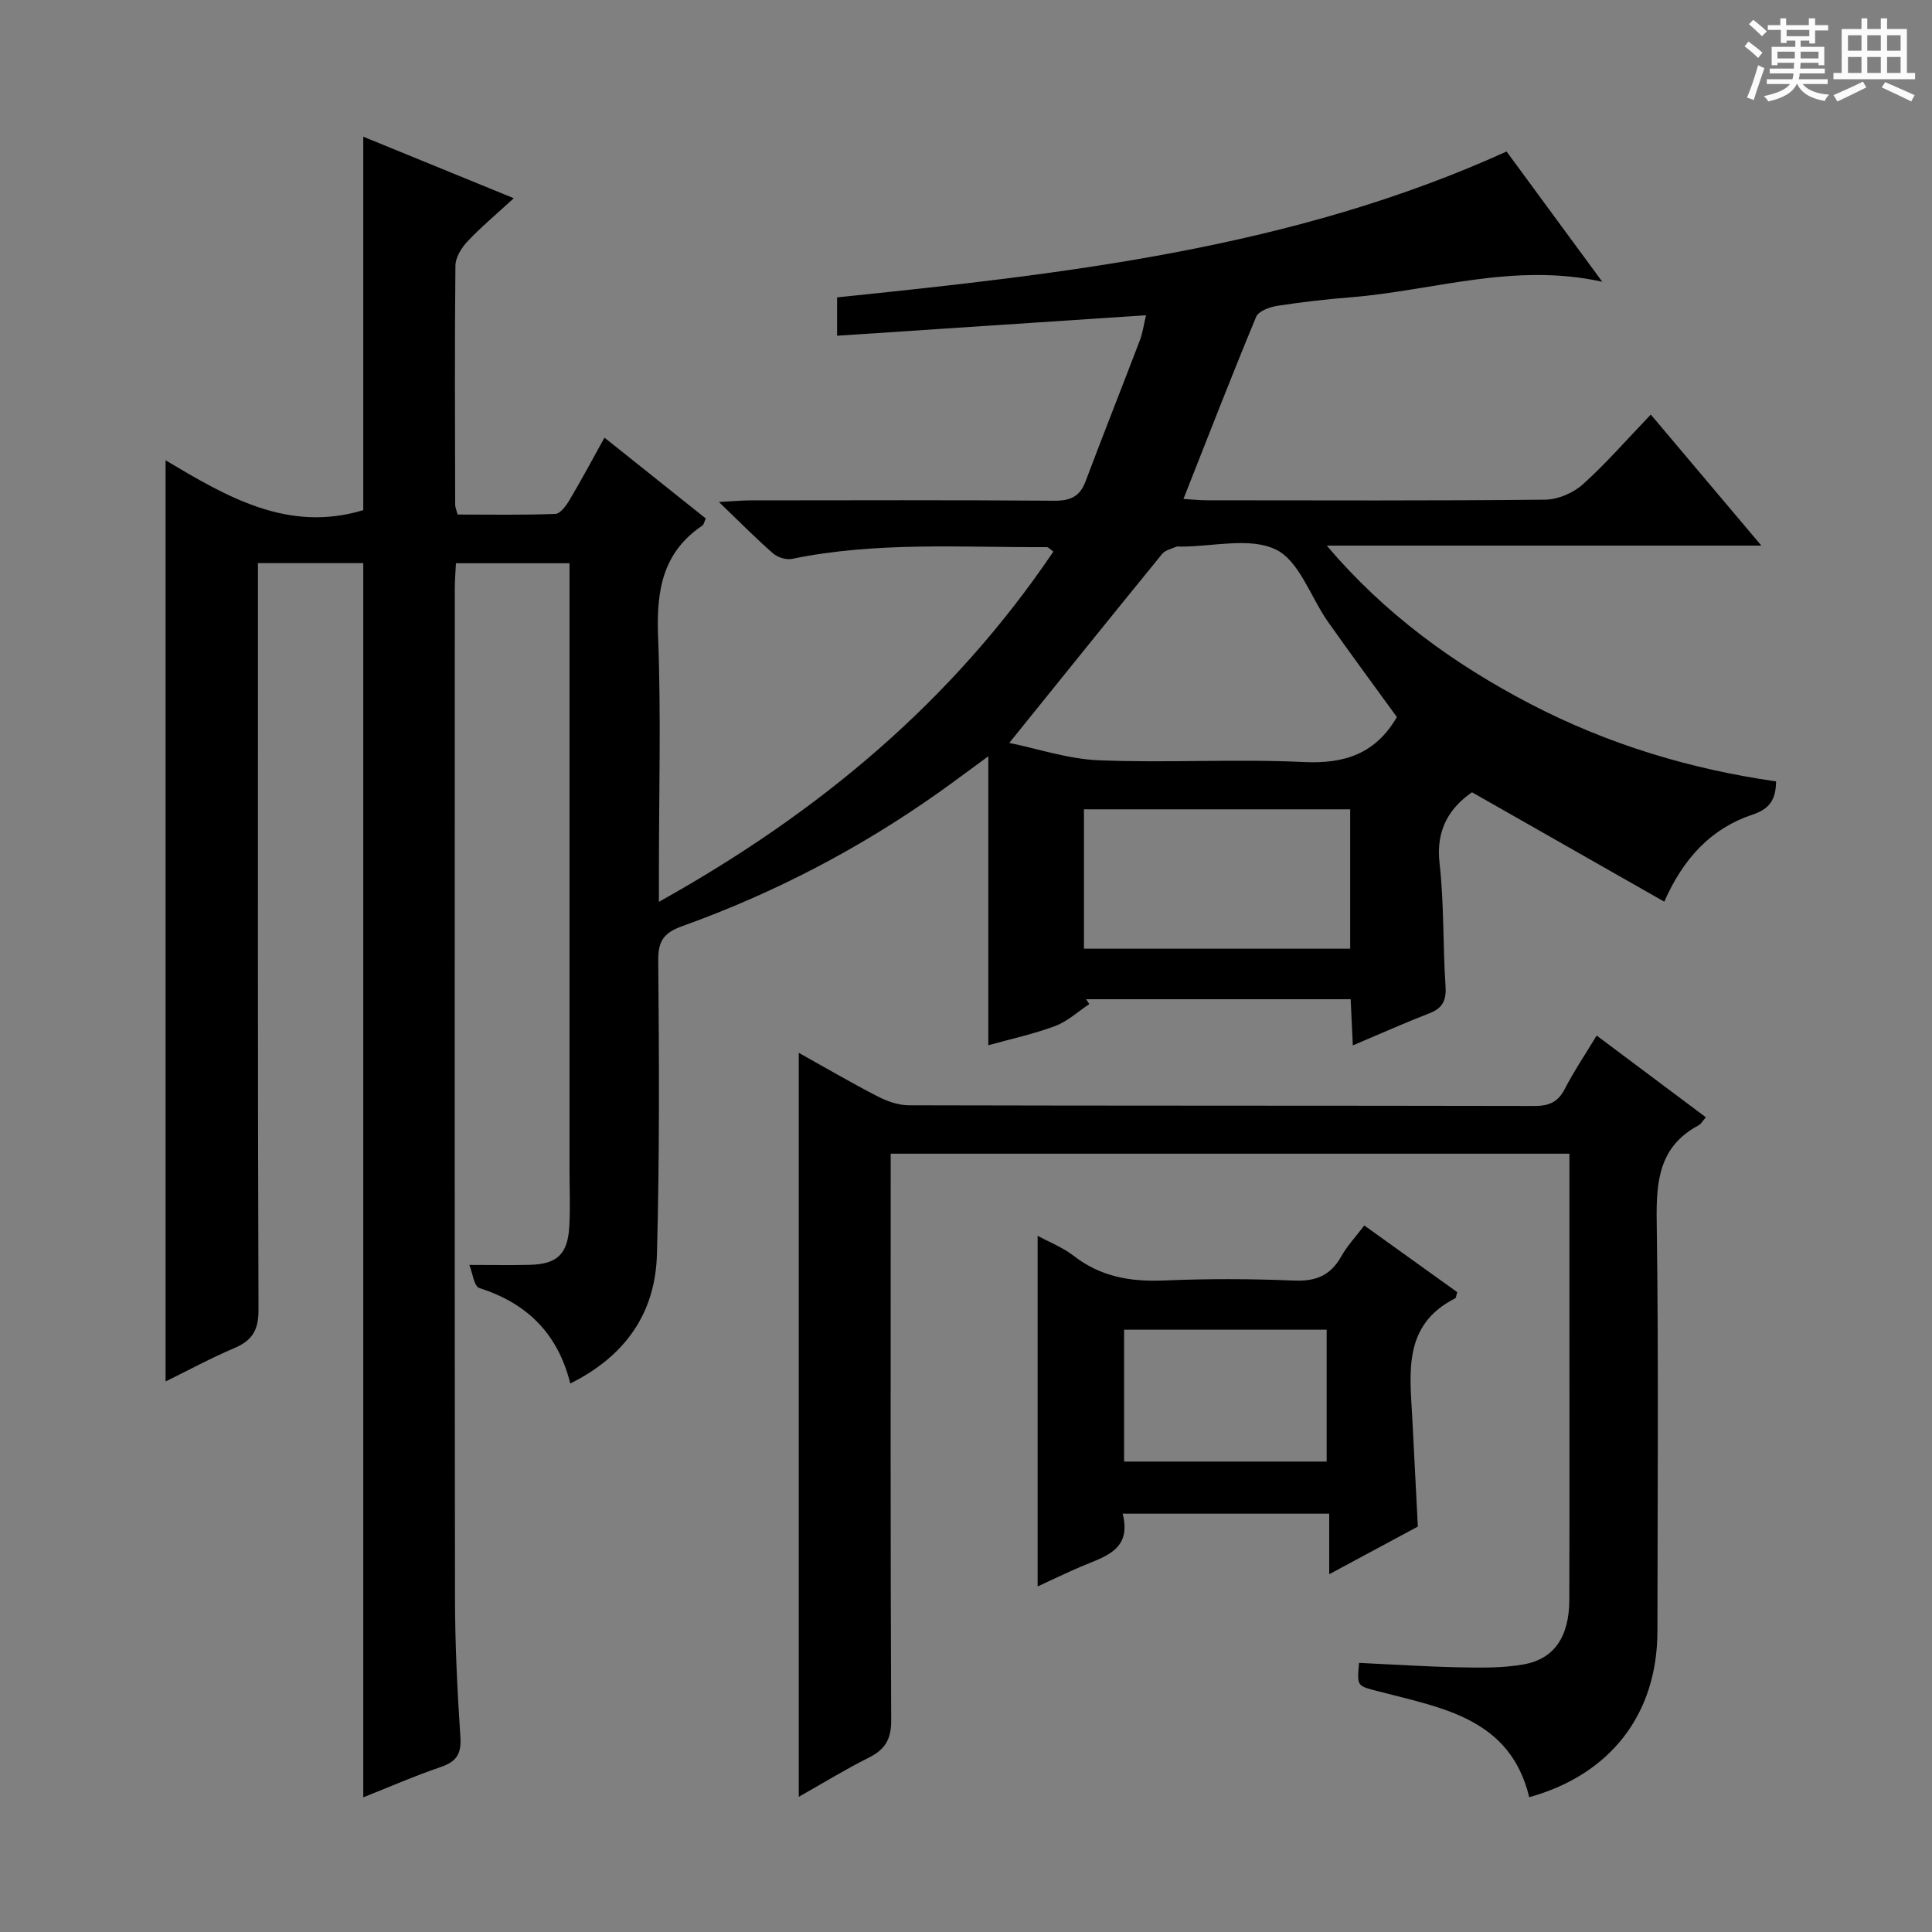 <svg enable-background="new 0 0 400 400" viewBox="0 0 400 400" xmlns="http://www.w3.org/2000/svg"><rect x="0" y="0" width="400" height="400" fill="#808080" stroke="none"/><path d="m361.2 9.6.8-1c.9.7 1.9 1.4 2.9 2.3l-.9 1.1c-1-1-2-1.8-2.8-2.4zm.5 10.6c.9-2.1 1.6-4.3 2.3-6.7.4.2.8.4 1.3.6-.7 2.1-1.5 4.3-2.2 6.6zm.4-15.2.9-.9c1 .8 2 1.6 2.8 2.4l-1 1c-.9-.9-1.8-1.7-2.7-2.5zm12.5-1.2h1.2v1.4h2.7v1.1h-2.7v2.7h-1.2v-.6h-1.8v1.3h4.9v3.8h-1.2v-.5h-3.7c0 .4-.1.9-.1 1.2h5.1v1h-5.2c0 .5-.1.9-.2 1.2h6v1h-5.2c1.1 1.3 2.9 2 5.5 2.2-.4.4-.7.8-.9 1.3-2.9-.5-4.8-1.6-5.7-3.5h-.1c-.8 1.7-2.7 2.9-5.9 3.6-.2-.4-.6-.8-.9-1.1 2.8-.6 4.6-1.4 5.4-2.5h-4.8v-1h5.3c.1-.3.2-.7.2-1.2h-4.9v-1h5c0-.4 0-.8.1-1.2h-3.5v.5h-1.2v-3.8h4.9v-1.3h-1.8v.5h-1.2v-2.7h-2.7v-1h2.6v-1.4h1.2v1.4h4.7v-1.4zm-6.6 8.3h3.6c0-.4 0-.9 0-1.4h-3.6zm1.9-4.6h4.7v-1.3h-4.7zm6.6 3.2h-3.7v1.4h3.7z" fill="#fafbfa"/><path d="m385.3 3.8h1.3v2.2h2.8v-2.2h1.3v2.2h4.1v9.1h1.7v1.3h-16.9v-1.3h1.7v-9.1h4.1v-2.2zm.4 13.1.7 1.2c-1.8.9-3.8 1.9-6 2.9-.2-.4-.5-.8-.8-1.3 2.3-1 4.3-1.9 6.1-2.8zm-3.1-6.4h2.8v-3.2h-2.8zm0 4.6h2.8v-3.3h-2.8zm4-4.6h2.8v-3.2h-2.8zm0 4.6h2.8v-3.3h-2.8zm3.7 1.9c2.1.9 4.1 1.8 6.1 2.7l-.7 1.3c-2.2-1.1-4.2-2-6.1-2.9zm3.2-9.7h-2.8v3.2h2.8zm-2.8 7.8h2.8v-3.3h-2.8z" fill="#fafbfa"/><g fill="#010000"><path d="m75.21 372.12c0-85.3 0-170.21 0-255.53-6.79 0-13.86 0-21.8 0v6.16c0 49.5-.06 99 .11 148.49.01 4.14-1.31 6.3-4.98 7.86-4.84 2.06-9.49 4.57-14.26 6.92 0-63.49 0-126.53 0-190.72 12.65 7.53 25.33 15.05 40.93 10.32 0-25.36 0-51.2 0-77.32 9.82 4.01 19.77 8.08 31.16 12.74-3.67 3.37-6.81 6-9.6 8.96-1.24 1.32-2.47 3.31-2.48 5.01-.17 16.5-.09 33-.05 49.5 0 .47.22.94.5 2.02 6.68 0 13.47.13 20.24-.13 1.03-.04 2.25-1.72 2.95-2.9 2.44-4.12 4.7-8.34 7.22-12.89 7.24 5.78 14.1 11.25 20.98 16.74-.31.64-.4 1.25-.74 1.48-8.29 5.6-9.51 13.61-9.14 22.99.63 16.14.17 32.33.17 48.49v6.4c33.22-18.5 60.77-41.58 81.67-72.51-.64-.45-1.01-.92-1.37-.92-17.61.08-35.28-1.18-52.75 2.43-1.2.25-2.97-.31-3.92-1.14-3.5-3.05-6.76-6.37-11.21-10.64 3.08-.16 4.77-.33 6.45-.33 21-.02 42-.09 63 .07 3.31.02 5.28-.85 6.46-4 3.68-9.78 7.54-19.48 11.26-29.25.56-1.48.77-3.09 1.26-5.15-21.64 1.43-42.63 2.82-63.96 4.24 0-2.97 0-5.4 0-7.94 47.16-4.87 94.31-10.09 138.61-30.2 6.19 8.43 12.66 17.23 19.81 26.96-18.41-4.04-35.01 1.85-51.95 3.21-5.13.41-10.25.99-15.34 1.78-1.58.25-3.88 1.09-4.37 2.27-5.14 12.37-9.97 24.86-15.05 37.71 1.72.1 3.33.28 4.93.28 23.33.02 46.67.11 70-.13 2.63-.03 5.77-1.39 7.75-3.16 4.81-4.32 9.07-9.24 14.08-14.46 7.74 9.17 14.96 17.73 22.89 27.13-30.65 0-60.31 0-89.97 0 11.93 14.11 26.27 24.52 42.18 32.8 16.01 8.33 33.09 13.49 50.84 16.02-.06 3.87-1.4 5.71-4.86 6.87-8.49 2.83-14.27 8.91-18.29 18.03-13.32-7.58-26.35-14.99-39.81-22.65-4.4 3.05-7.54 7.49-6.72 14.66.96 8.41.67 16.95 1.24 25.41.2 2.97-.55 4.62-3.36 5.7-5.09 1.97-10.07 4.2-15.83 6.64-.16-3.36-.29-6.23-.45-9.56-18.31 0-36.54 0-54.76 0 .22.34.43.67.65 1.01-2.34 1.54-4.5 3.57-7.06 4.53-4.47 1.67-9.18 2.69-13.85 3.99 0-19.72 0-39.04 0-59.83-4.34 3.17-7.34 5.43-10.4 7.59-16.39 11.59-34.04 20.78-52.92 27.56-3.66 1.31-5.06 2.91-5.02 7.02.18 20.33.29 40.67-.27 60.98-.33 12.04-6.45 20.99-17.94 26.71-2.58-10.39-9.01-16.65-18.84-19.77-1.08-.34-1.39-3.13-2.06-4.78 4.72 0 8.64.08 12.55-.02 5.6-.15 7.81-2.19 8.14-7.86.24-3.99.05-8 .05-11.99 0-39.67 0-79.33 0-119 0-1.99 0-3.98 0-6.41-7.8 0-15.36 0-23.51 0-.08 1.63-.23 3.39-.24 5.15-.01 69.66-.05 139.33.04 208.99.01 9.64.48 19.3 1.12 28.92.23 3.51-.86 5.08-4.09 6.18-5.43 1.85-10.72 4.17-16.02 6.27zm214-223.66c-4.76-6.56-9.59-13.09-14.27-19.73-3.6-5.11-5.92-12.59-10.78-14.95-5.38-2.61-13.01-.61-19.66-.61-.33 0-.71-.1-.99.03-1 .44-2.26.7-2.89 1.47-10.47 12.84-20.85 25.74-31.66 39.14 5.77 1.17 12.14 3.34 18.58 3.6 14.11.57 28.28-.31 42.39.36 8.46.41 14.87-1.72 19.28-9.31zm-9.67 19.1c-18.85 0-37.07 0-55.12 0v28.86h55.12c0-9.81 0-19.22 0-28.86z"/><path d="m184.41 238.86v6.37c0 36.99-.07 73.97.1 110.96.02 3.94-1.29 6.04-4.65 7.72-4.86 2.43-9.5 5.29-14.48 8.1 0-51.46 0-102.45 0-154.03 5.43 3.02 10.8 6.17 16.33 9.02 1.97 1.02 4.32 1.84 6.49 1.84 43.15.11 86.3.05 129.45.14 3.03.01 4.91-.78 6.33-3.54 1.89-3.67 4.22-7.11 6.59-11.04 7.68 5.75 15.09 11.29 22.61 16.92-.63.71-.97 1.38-1.51 1.67-8.12 4.33-8.79 11.45-8.67 19.76.41 28.32.18 56.64.15 84.97-.02 17.16-9.68 29.68-26.54 34.37-3.94-16.35-18.04-18.47-31.12-21.89-4.5-1.18-4.57-.91-4.11-5.92 6.89.32 13.8.78 20.71.92 4.45.09 9 .17 13.35-.6 6.37-1.13 9.44-5.75 9.47-13.35.06-19.99.02-39.99.02-59.98 0-10.65 0-21.31 0-32.41-46.77 0-93.28 0-140.52 0z"/><path d="m282.46 253.72c6.72 4.82 13.03 9.35 19.25 13.81-.23.71-.24 1.18-.44 1.28-10.9 5.53-9.36 15.44-8.86 25 .38 7.28.75 14.57 1.14 22.25-5.72 3.08-11.66 6.27-18.35 9.87 0-4.55 0-8.39 0-12.54-14.43 0-28.3 0-42.77 0 1.95 7.56-3.72 8.87-8.58 10.94-3.13 1.33-6.19 2.83-9.02 4.13 0-24.41 0-48.39 0-72.6 2.39 1.3 5.22 2.4 7.51 4.18 5.59 4.34 11.79 5.36 18.67 5.07 8.97-.38 17.98-.36 26.95.02 4.53.19 7.55-1.1 9.75-5.03 1.21-2.16 2.95-4 4.75-6.38zm-49.73 48.88h41.94c0-9.33 0-18.25 0-27.3-14.1 0-27.86 0-41.94 0z"/></g></svg>
